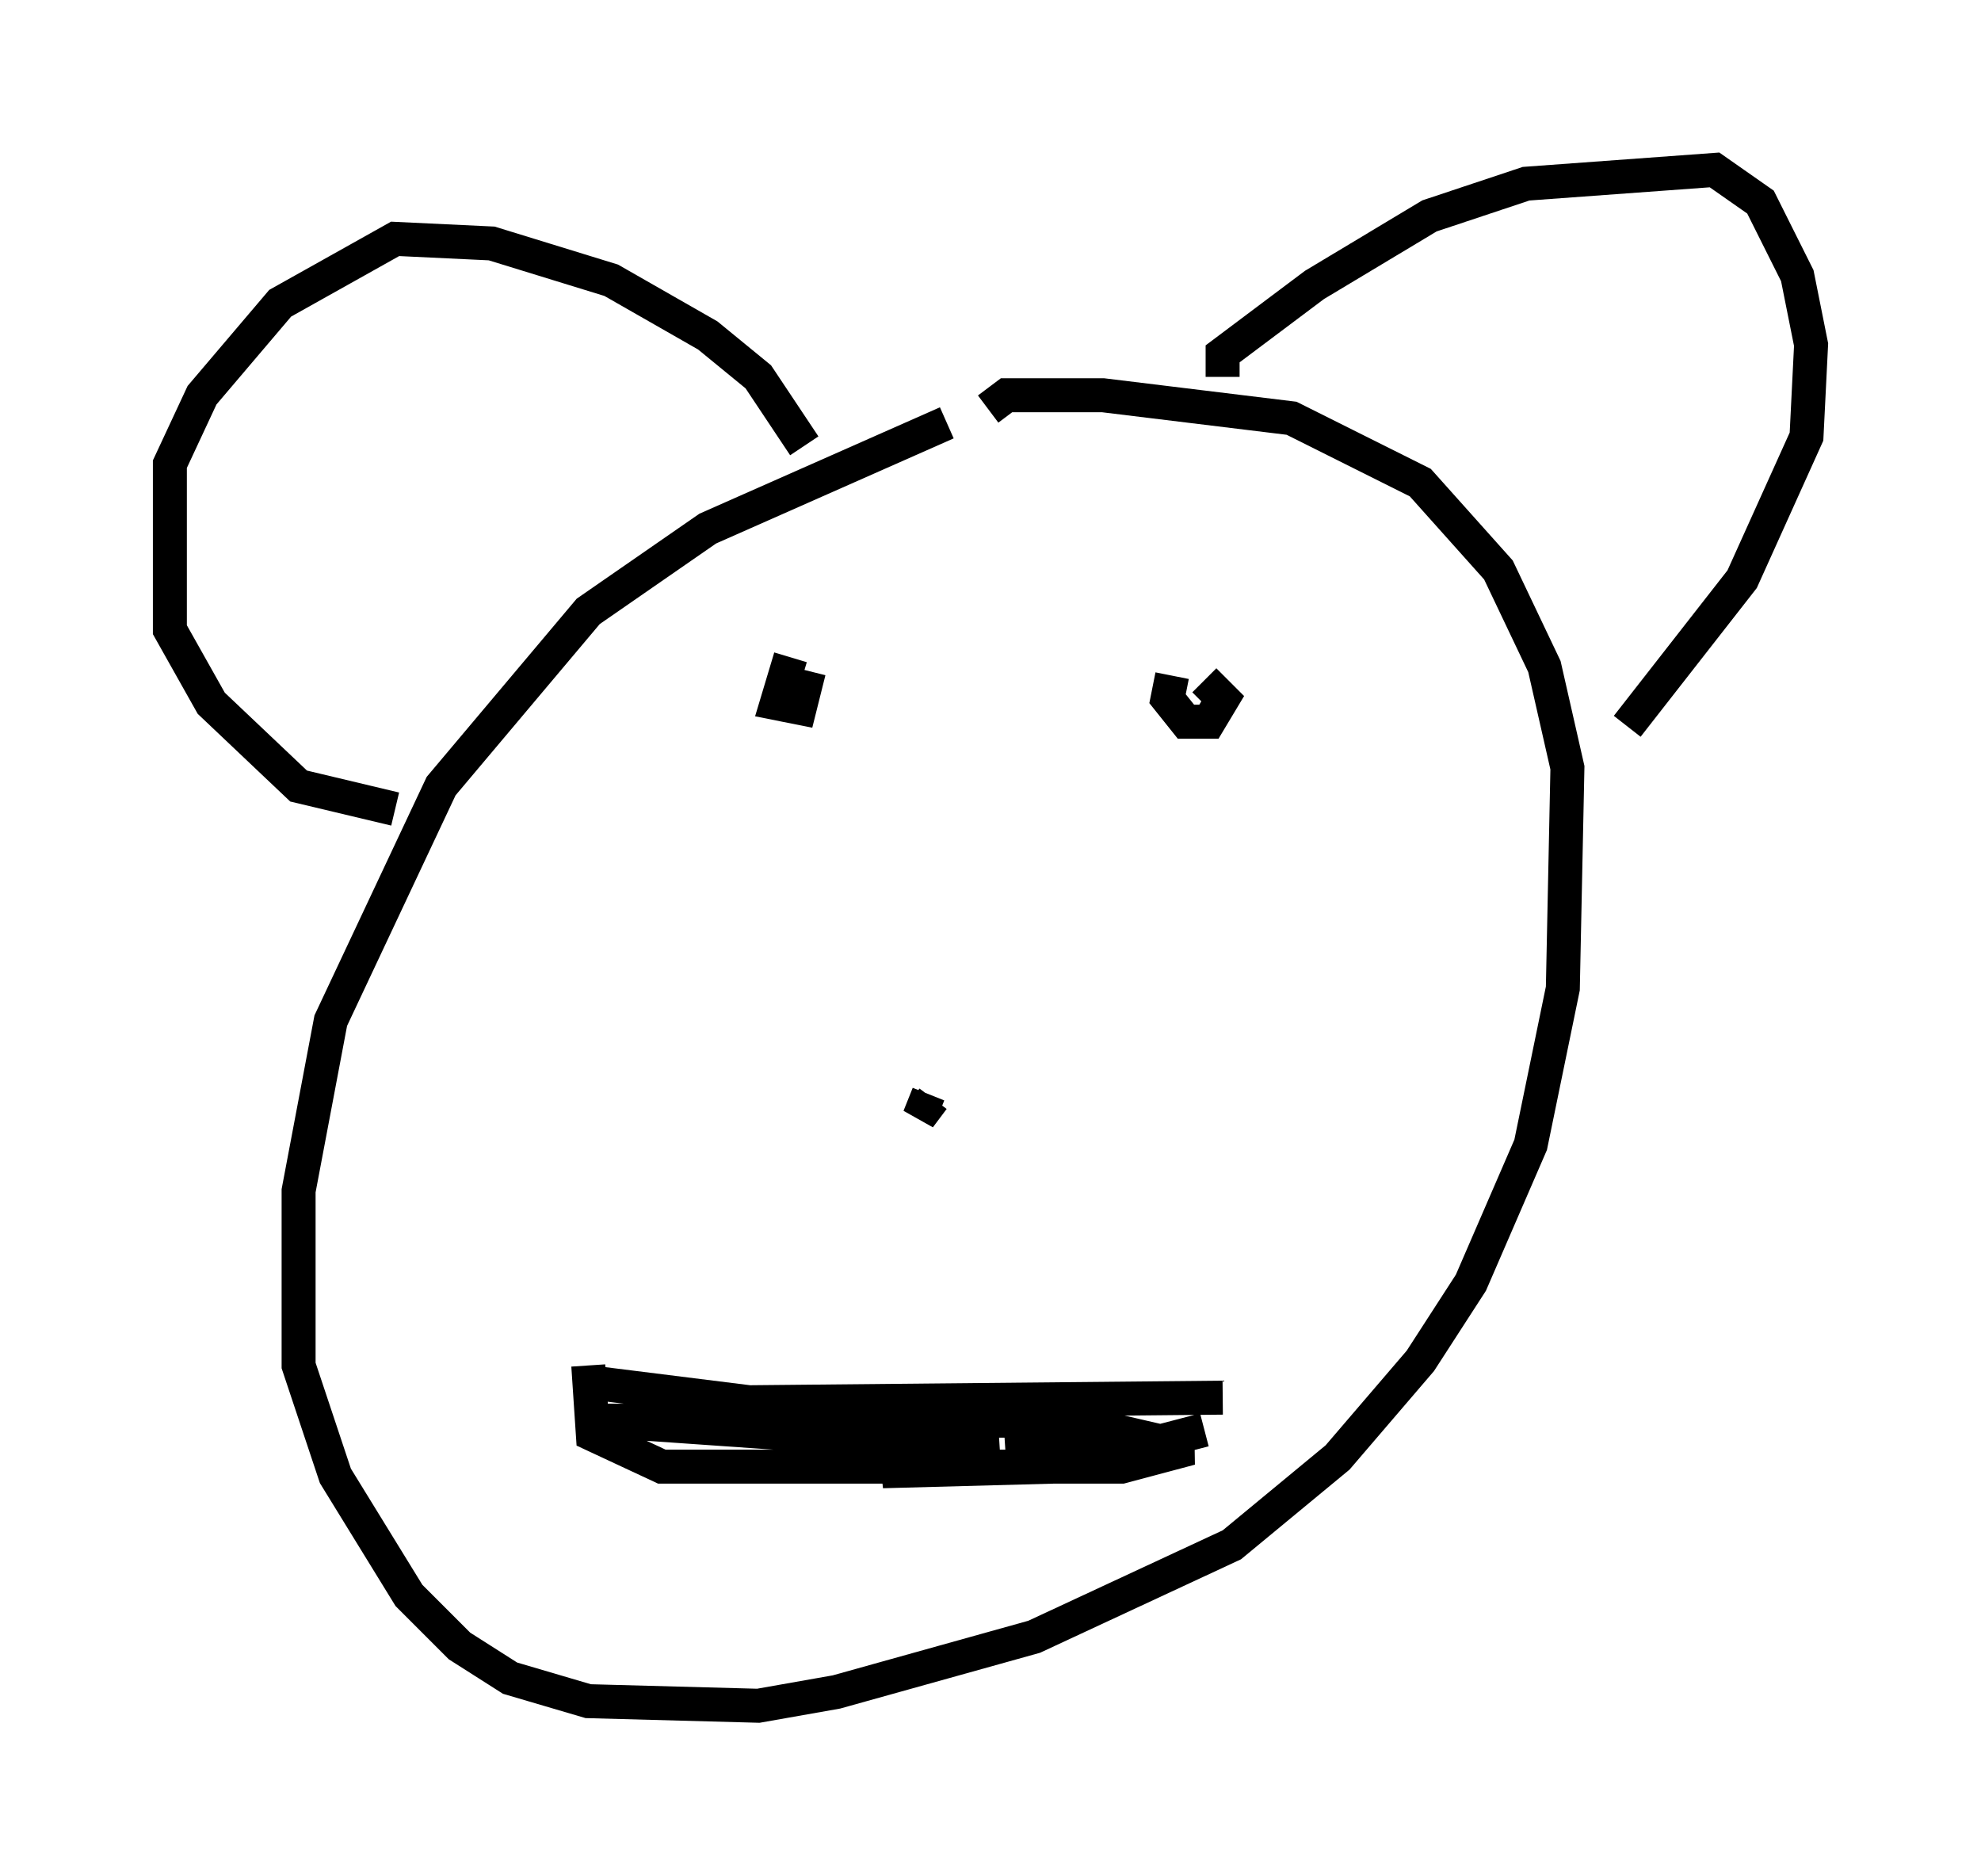 <?xml version="1.0" encoding="utf-8" ?>
<svg baseProfile="full" height="55.196" version="1.1" width="58.308" xmlns="http://www.w3.org/2000/svg" xmlns:ev="http://www.w3.org/2001/xml-events" xmlns:xlink="http://www.w3.org/1999/xlink"><defs /><rect fill="white" height="55.196" width="58.308" x="0" y="0" /><path d="M29.898, 12.172 m-2.03, 0.271 l-7.036, 3.112 -3.518, 2.436 l-4.33, 5.142 -3.248, 6.901 l-0.947, 5.007 0.0, 5.142 l1.083, 3.248 2.165, 3.518 l1.488, 1.488 1.488, 0.947 l2.3, 0.677 5.007, 0.135 l2.3, -0.406 5.819, -1.624 l5.819, -2.706 3.112, -2.571 l2.436, -2.842 1.488, -2.3 l1.759, -4.059 0.947, -4.601 l0.135, -6.495 -0.677, -2.977 l-1.353, -2.842 -2.3, -2.571 l-3.789, -1.894 -5.548, -0.677 l-2.842, 0.0 -0.541, 0.406 m6.901, -0.947 l0.0, -0.677 2.706, -2.03 l3.383, -2.03 2.842, -0.947 l5.548, -0.406 1.353, 0.947 l1.083, 2.165 0.406, 2.03 l-0.135, 2.706 -1.894, 4.195 l-3.383, 4.33 m-24.222, -8.254 l-1.353, -2.03 -1.488, -1.218 l-2.842, -1.624 -3.518, -1.083 l-2.842, -0.135 -3.383, 1.894 l-2.3, 2.706 -0.947, 2.03 l0.0, 4.871 1.218, 2.165 l2.571, 2.436 2.842, 0.677 m11.637, -4.465 l-0.406, 1.353 0.677, 0.135 l0.271, -1.083 m10.69, 0.135 l-0.135, 0.677 0.541, 0.677 l0.677, 0.0 0.406, -0.677 l-0.541, -0.541 m-8.119, 12.178 l-0.271, 0.677 0.406, -0.541 m-9.743, 8.39 l4.33, 0.541 13.938, -0.135 m-18.674, -0.947 l0.135, 2.03 2.03, 0.947 l13.532, 0.0 2.03, -0.541 l-3.518, -0.812 -13.802, 0.0 l11.637, 0.812 -3.383, 0.677 l5.007, -0.135 0.677, -0.406 l-2.03, 0.0 2.03, -0.271 l0.677, 0.406 3.112, -0.812 " fill="none" stroke="black" stroke-width="1" /></svg>